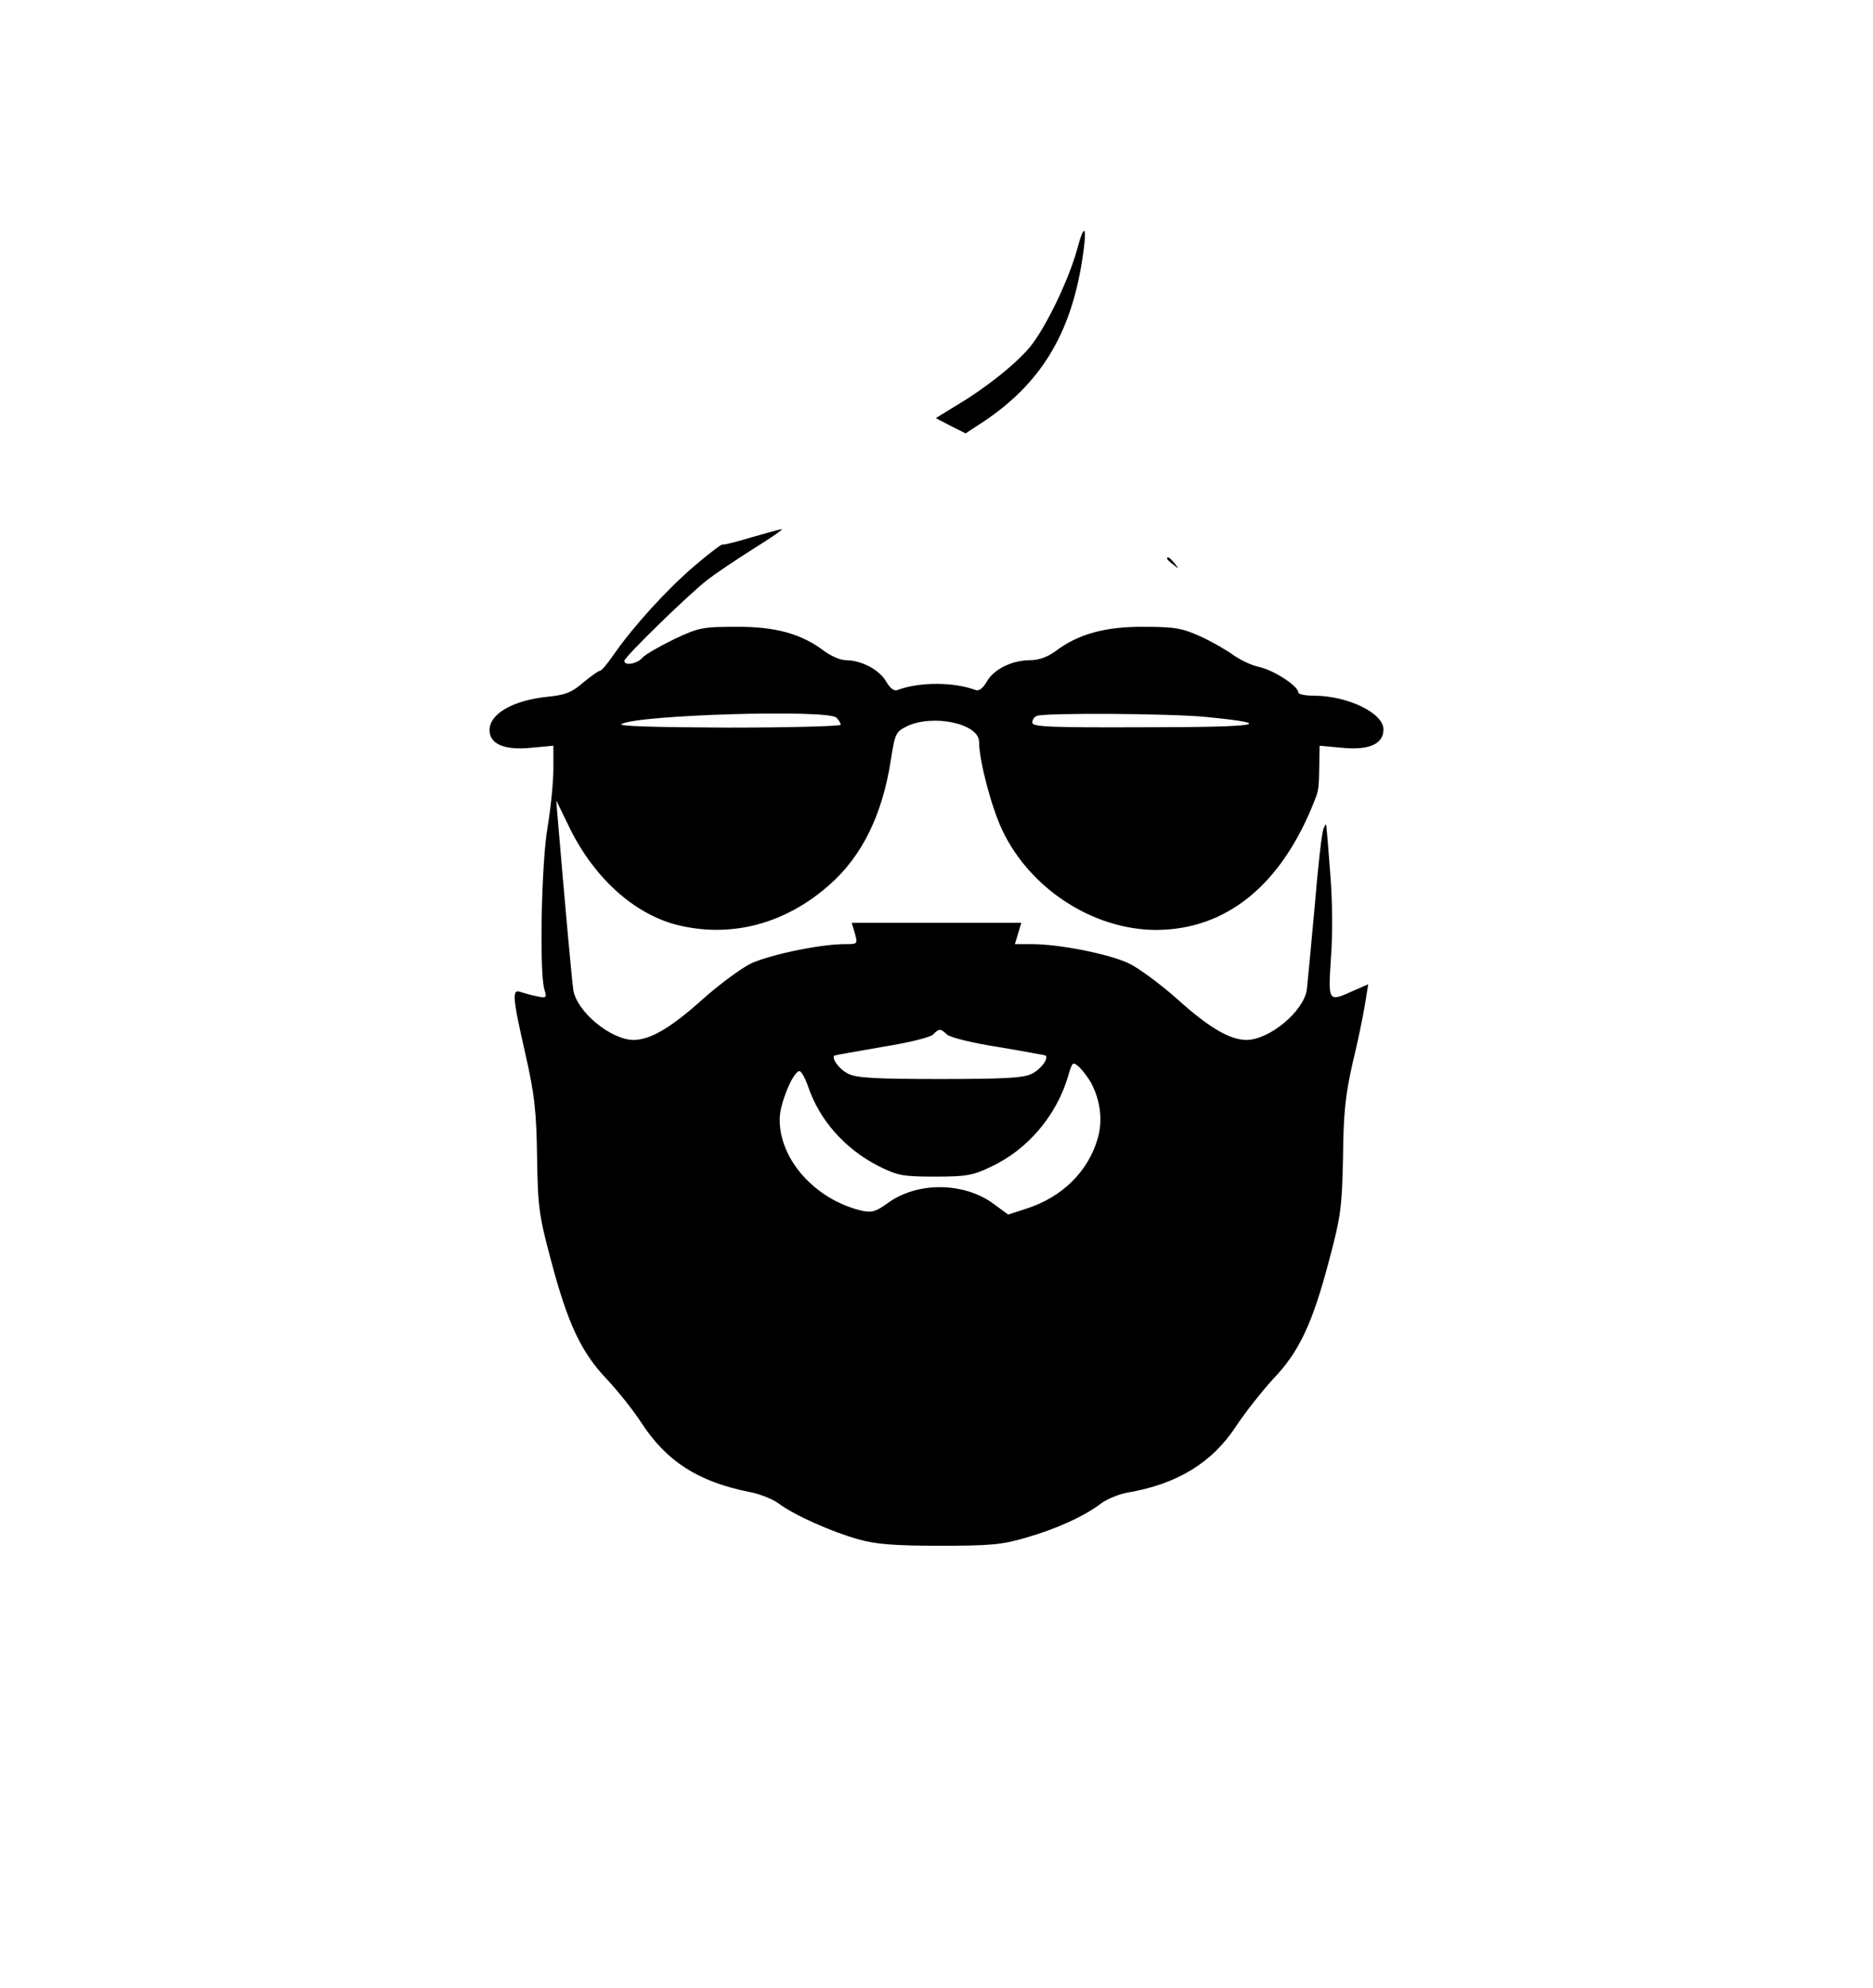 <?xml version="1.0" standalone="no"?>
<!DOCTYPE svg PUBLIC "-//W3C//DTD SVG 20010904//EN"
 "http://www.w3.org/TR/2001/REC-SVG-20010904/DTD/svg10.dtd">
<svg version="1.0" xmlns="http://www.w3.org/2000/svg"
 width="528pt" height="560pt" viewBox="0 0 528 560"
 preserveAspectRatio="xMidYMid meet">

<g transform="translate(0,560) scale(0.1,-0.1)"
fill="#000000" stroke="none">
<path d="M3036 4896 c-24 -86 -88 -219 -132 -273 -40 -48 -123 -115 -209 -166
l-57 -35 42 -22 42 -21 52 34 c158 106 243 243 276 450 16 99 8 117 -14 33z"/>
<path d="M2118 4086 c-43 -13 -79 -22 -81 -20 -2 2 -38 -25 -80 -61 -78 -67
-171 -169 -226 -248 -18 -26 -35 -47 -40 -47 -4 0 -25 -15 -47 -33 -32 -28
-50 -35 -100 -40 -98 -10 -164 -48 -164 -94 0 -39 41 -57 115 -50 l65 6 0 -64
c0 -36 -7 -109 -16 -163 -18 -101 -24 -416 -9 -461 7 -22 5 -24 -21 -18 -16 3
-37 9 -46 12 -25 10 -24 -13 13 -174 26 -115 31 -160 33 -291 2 -142 6 -166
39 -290 47 -178 85 -259 156 -334 32 -34 77 -90 100 -126 71 -108 159 -164
301 -193 30 -5 69 -21 85 -33 44 -33 150 -80 225 -101 50 -14 103 -18 230 -18
142 0 176 3 243 23 84 24 164 60 212 97 17 12 50 26 75 30 139 24 238 84 306
189 26 39 73 98 104 132 72 75 110 155 157 334 33 124 36 148 39 290 1 125 7
176 27 265 15 61 30 135 35 166 l9 56 -41 -18 c-73 -33 -72 -33 -64 94 5 63 4
165 -2 235 -5 68 -10 128 -11 135 0 7 -4 3 -8 -8 -5 -11 -16 -110 -25 -220
-10 -110 -20 -215 -22 -233 -9 -62 -106 -142 -171 -142 -47 1 -104 34 -193
114 -47 42 -108 87 -136 101 -56 27 -197 55 -275 55 l-48 0 9 30 9 30 -239 0
-239 0 9 -30 c8 -30 8 -30 -29 -30 -69 0 -212 -30 -265 -55 -28 -14 -89 -59
-136 -101 -89 -80 -146 -113 -193 -114 -65 0 -162 80 -171 142 -4 28 -23 235
-43 473 l-5 60 39 -80 c69 -139 179 -238 298 -270 152 -39 306 0 432 111 92
80 150 197 174 351 12 77 14 81 46 97 74 35 203 7 203 -44 0 -52 34 -182 65
-248 78 -166 257 -282 435 -282 198 1 353 127 446 365 11 28 12 33 13 97 l1
57 65 -6 c75 -7 115 11 115 52 0 46 -101 95 -197 95 -24 0 -43 4 -43 9 0 18
-69 63 -111 72 -23 5 -55 21 -73 34 -18 13 -59 37 -92 52 -51 23 -72 27 -159
27 -110 1 -187 -21 -250 -69 -22 -16 -47 -25 -70 -25 -52 0 -103 -25 -123 -60
-11 -19 -22 -28 -32 -24 -62 23 -158 23 -220 0 -10 -4 -21 5 -32 24 -19 33
-70 60 -114 60 -15 0 -42 12 -61 26 -63 48 -137 69 -248 68 -94 0 -105 -2
-175 -35 -41 -20 -81 -43 -89 -52 -14 -17 -51 -24 -51 -9 0 11 183 189 235
229 22 17 80 56 129 87 50 31 86 56 80 55 -5 0 -44 -11 -86 -23z m240 -508 c7
-7 12 -16 12 -20 0 -4 -143 -8 -317 -8 -214 1 -312 4 -301 10 44 26 582 42
606 18z m1042 2 c205 -20 152 -29 -172 -29 -268 -1 -318 1 -318 13 0 8 6 17
13 19 21 9 378 7 477 -3z m-730 -895 c9 -8 73 -24 145 -35 72 -12 131 -23 133
-24 8 -9 -14 -39 -39 -51 -22 -12 -76 -15 -259 -15 -183 0 -237 3 -259 15 -25
12 -47 42 -39 51 2 1 62 12 133 24 75 12 136 27 145 35 18 18 20 18 40 0z
m406 -136 c27 -52 33 -108 18 -158 -27 -92 -100 -164 -200 -196 l-52 -17 -42
31 c-84 61 -215 62 -298 1 -33 -24 -45 -27 -73 -21 -131 31 -233 145 -231 259
0 43 39 136 56 134 5 0 16 -20 24 -43 32 -95 104 -176 198 -224 54 -27 68 -30
159 -30 88 0 107 3 157 27 104 48 186 144 219 256 12 41 13 42 32 25 10 -10
25 -30 33 -44z"/>
<path d="M3290 4026 c0 -2 8 -10 18 -17 15 -13 16 -12 3 4 -13 16 -21 21 -21
13z"/>
</g>
</svg>
